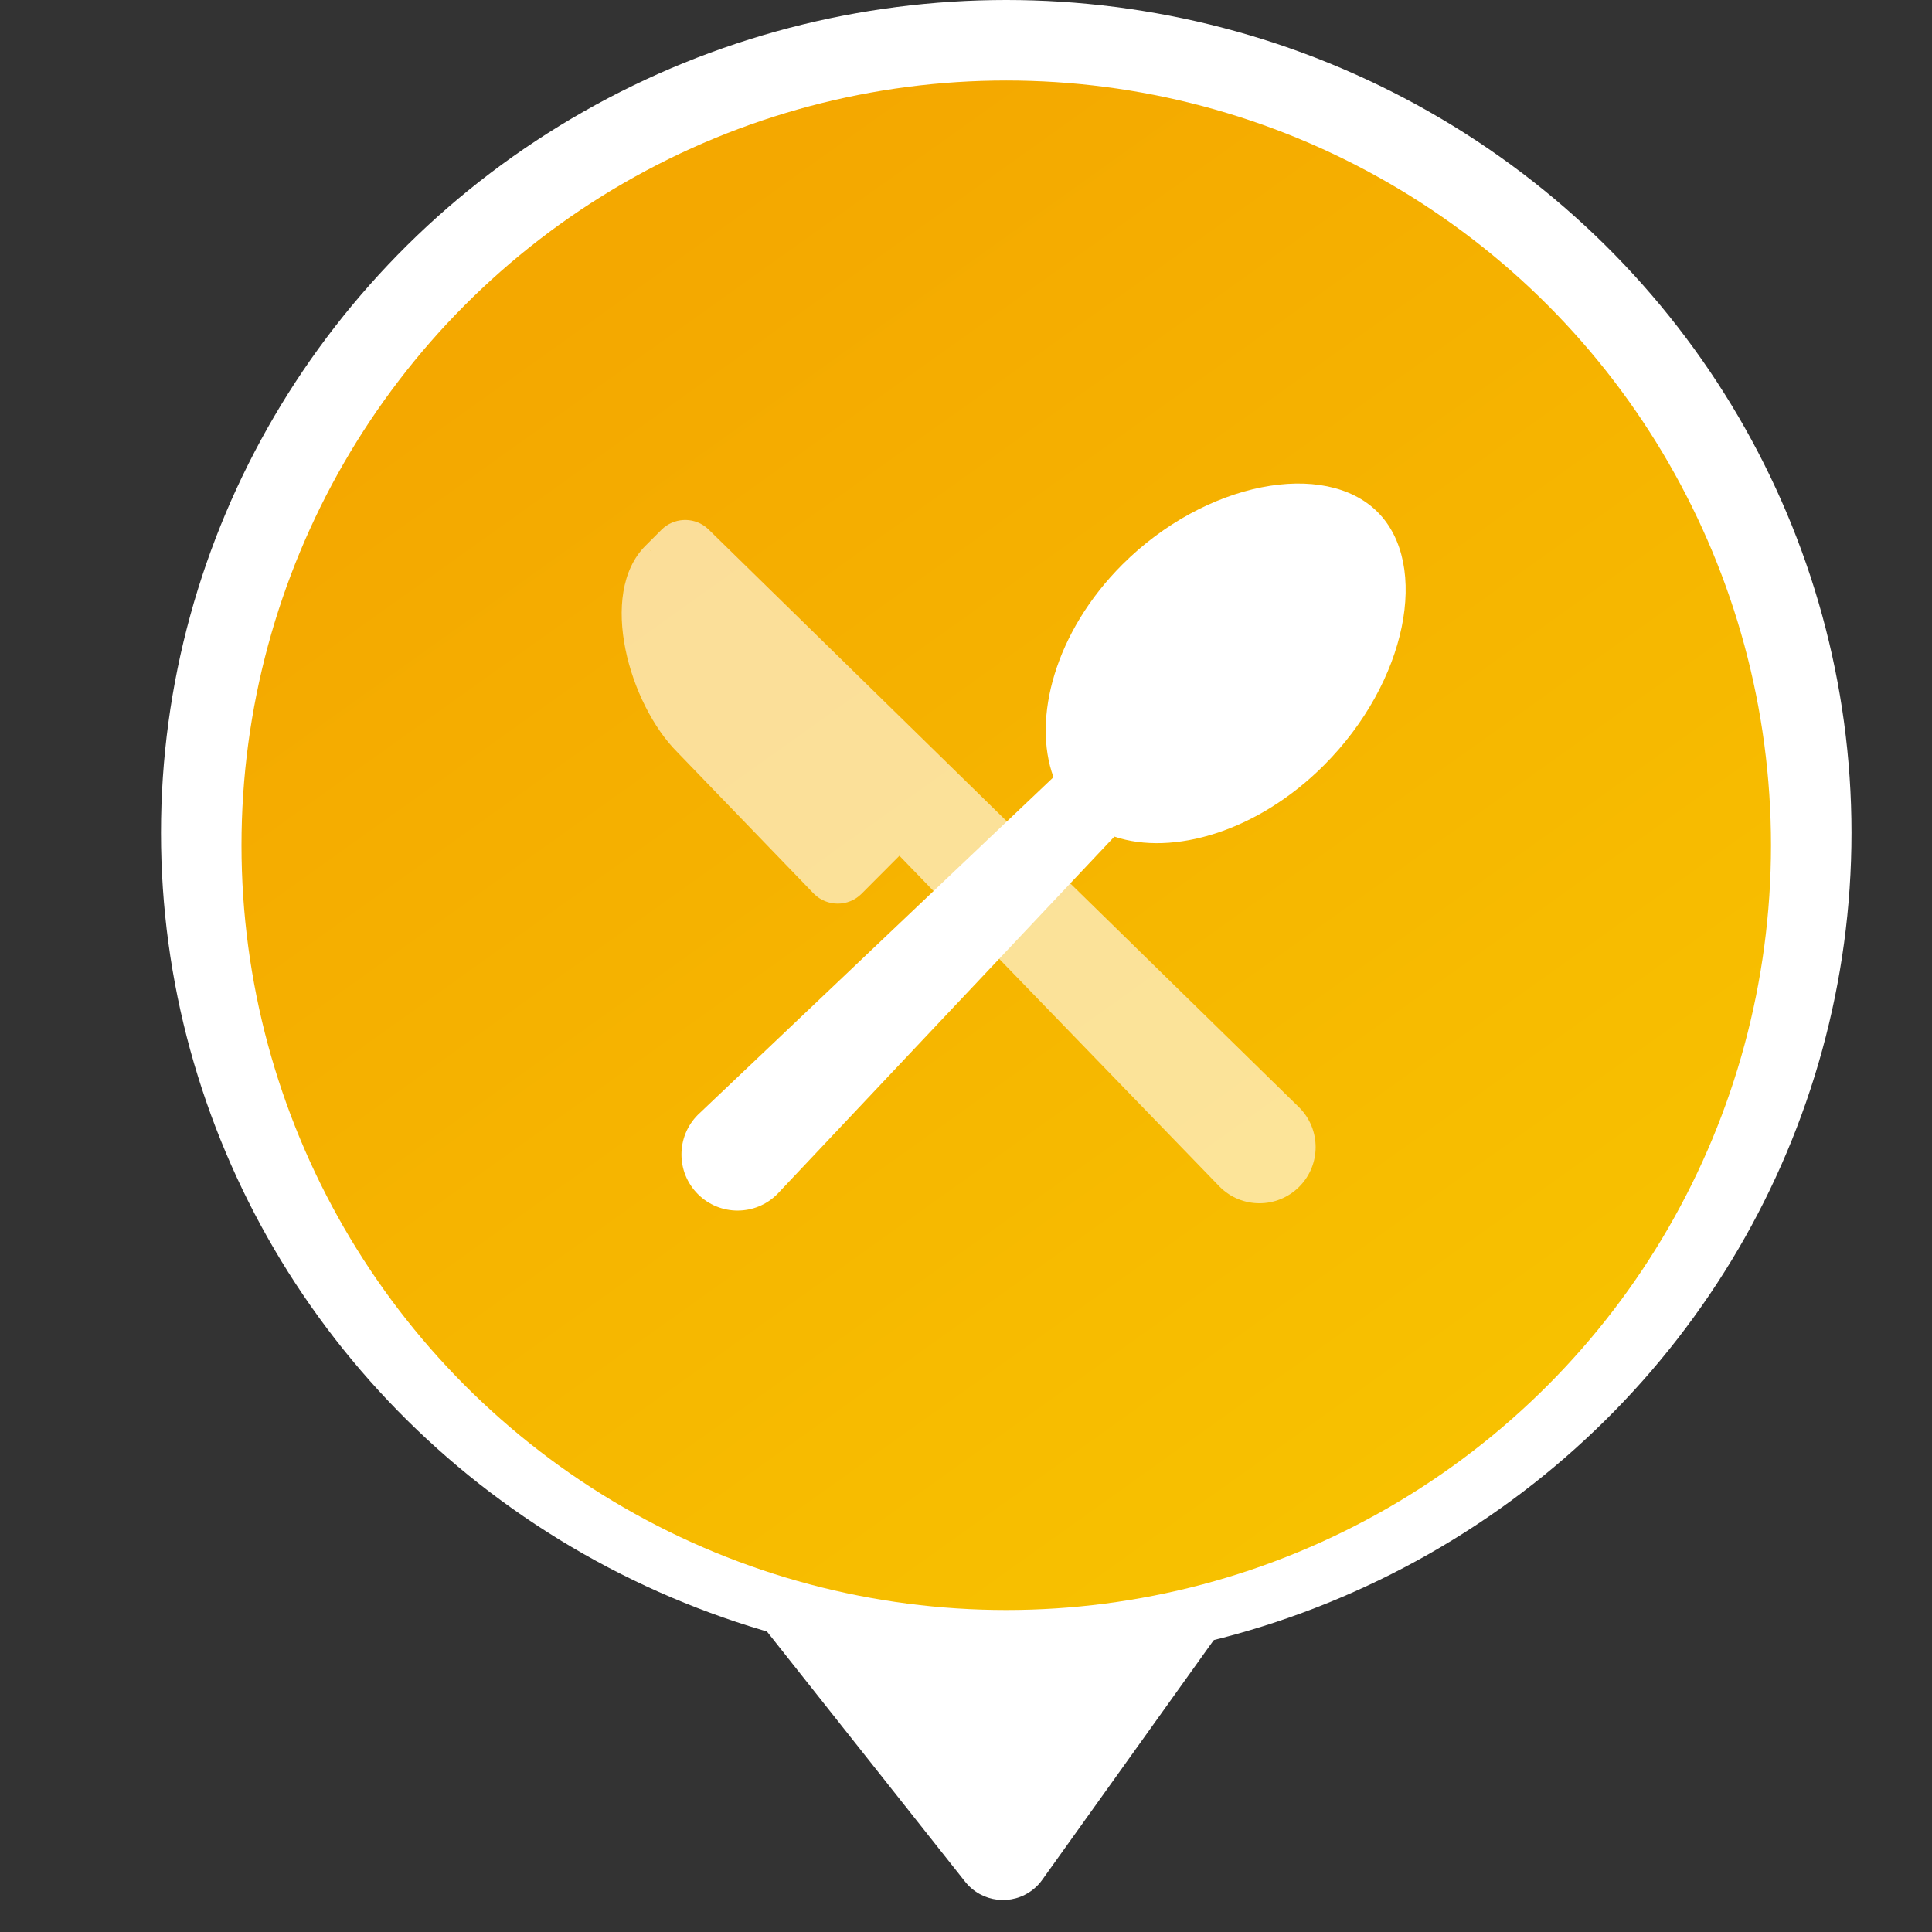 <?xml version="1.0" encoding="UTF-8"?>
<svg width="24px" height="24px" viewBox="0 0 24 24" version="1.1" xmlns="http://www.w3.org/2000/svg" xmlns:xlink="http://www.w3.org/1999/xlink">
    <rect x="0" y="0" width="24" height="24" fill="#333333" stroke="none"/>
    <title>矩形 2@1x</title>
    <defs>
        <linearGradient x1="24.712%" y1="12.348%" x2="117.791%" y2="142.877%" id="linearGradient-1">
            <stop stop-color="#F4A800" offset="0%"></stop>
            <stop stop-color="#FAD300" offset="100%"></stop>
        </linearGradient>
    </defs>
    <g id="页面-1" stroke="none" stroke-width="1" fill="none" fill-rule="evenodd">
        <g id="矩形-2">
            <rect id="矩形" x="0" y="0" width="24" height="24"></rect>
            <g id="编组-2" transform="translate(2, 0)">
                <path d="M10.947,20.648 L13.345,24 L13.345,24 L7.345,23.963 L9.989,20.625 C10.195,20.365 10.572,20.321 10.832,20.527 C10.876,20.562 10.915,20.602 10.947,20.648 Z" id="三角形" fill="#FFFFFF" transform="translate(10.345, 22) scale(1, -1) translate(-10.345, -22) "></path>
                <ellipse id="椭圆形" fill="#FFFFFF" cx="10.5" cy="10.345" rx="10.5" ry="10.345"></ellipse>
                <g id="编组" transform="translate(1, 1)" fill-rule="nonzero">
                    <circle id="椭圆形" fill="url(#linearGradient-1)" cx="9.5" cy="9.5" r="9.5"></circle>
                    <g transform="translate(3.902, 4.101)" fill="#FFFFFF" id="路径">
                        <path d="M5.529,0.285 C5.742,0.285 5.918,0.444 5.944,0.65 L5.947,0.703 L6.058,10.961 L6.058,10.961 C6.058,11.346 5.746,11.658 5.361,11.658 C4.975,11.658 4.663,11.346 4.663,10.961 L4.757,5.239 L4.09,5.24 C3.859,5.24 3.672,5.052 3.672,4.821 L3.716,2.376 C3.716,1.54 4.403,0.285 5.25,0.285 L5.25,0.285 L5.249,0.392 C5.249,0.392 5.25,0.391 5.25,0.391 L5.25,0.285 L5.529,0.285 L5.529,0.285 Z" fill-opacity="0.6" transform="translate(4.865, 5.971) rotate(-45) translate(-4.865, -5.971) "></path>
                        <path d="M5.985,-0.502 C6.909,-0.502 7.739,0.732 7.739,2.194 C7.739,3.362 7.209,4.322 6.525,4.661 L6.704,10.763 L6.704,10.763 C6.704,11.148 6.392,11.46 6.007,11.46 C5.622,11.46 5.31,11.148 5.31,10.763 L5.468,4.674 C4.765,4.348 4.205,3.384 4.205,2.202 C4.205,0.74 5.061,-0.502 5.985,-0.502 Z" transform="translate(5.972, 5.479) rotate(45) translate(-5.972, -5.479) "></path>
                    </g>
                </g>
            </g>
        </g>
    </g>
</svg>
